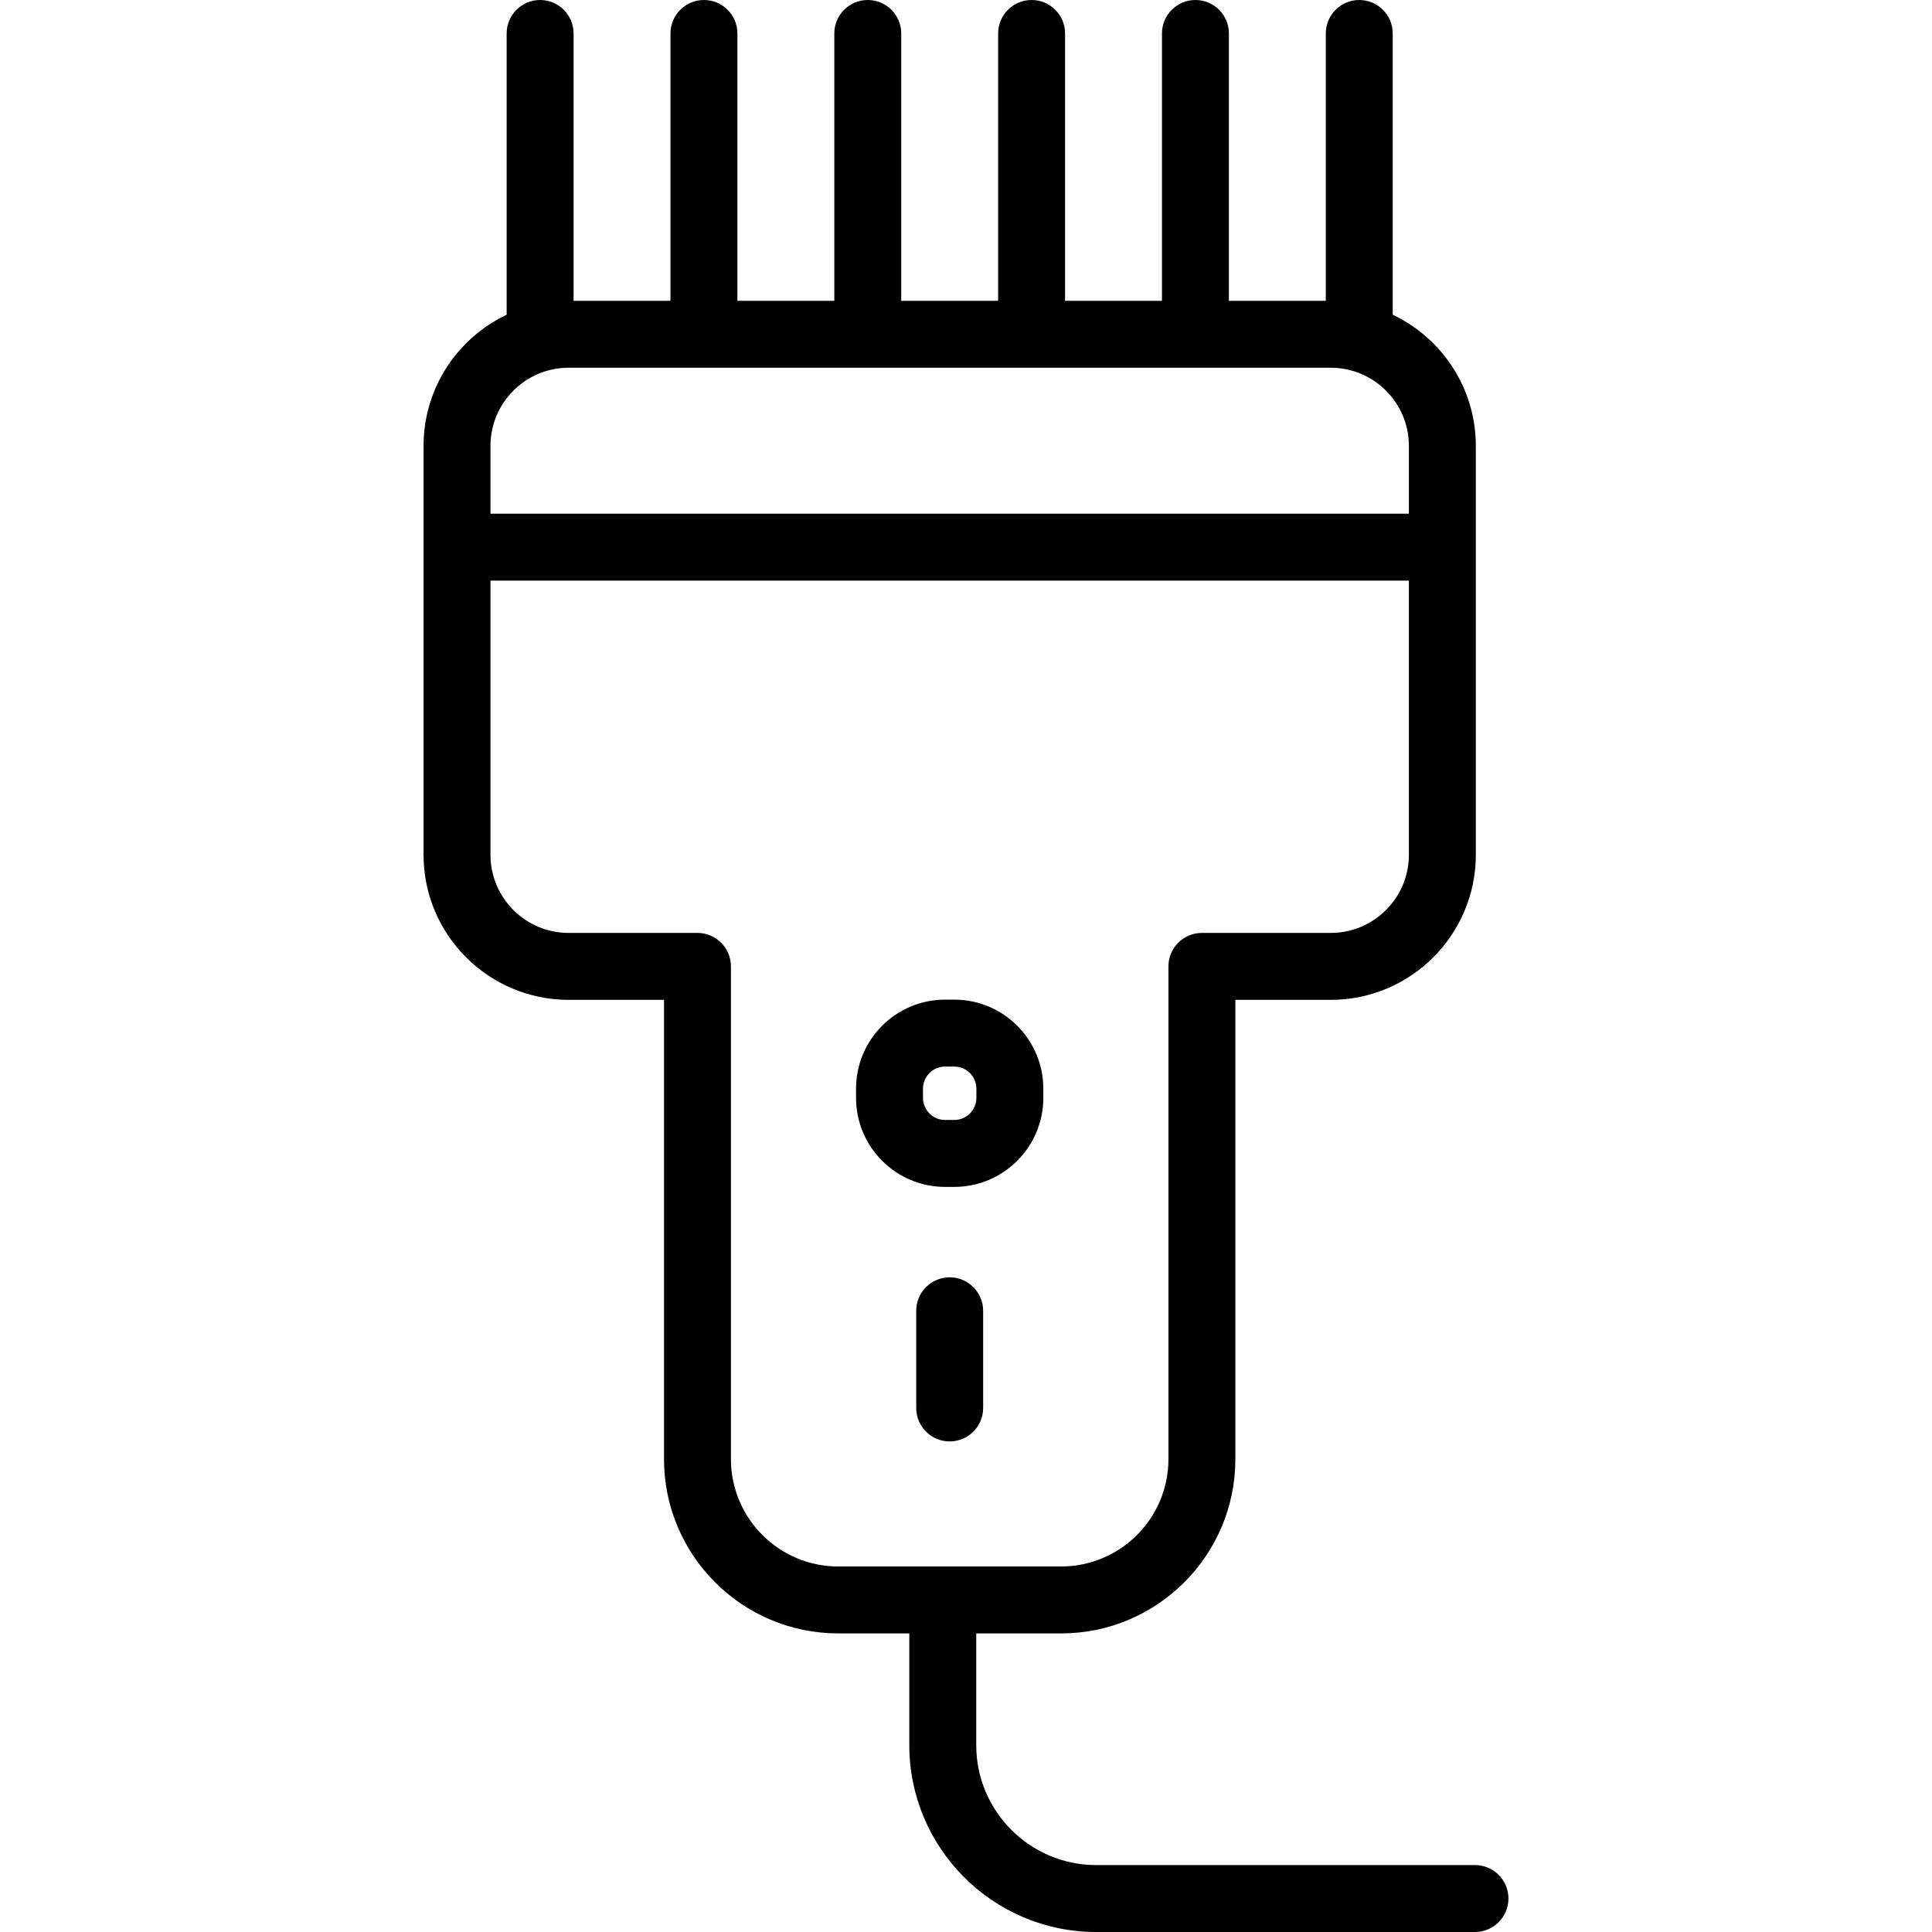 <?xml version="1.0" encoding="iso-8859-1"?>
<!-- Generator: Adobe Illustrator 18.0.0, SVG Export Plug-In . SVG Version: 6.00 Build 0)  -->
<!DOCTYPE svg PUBLIC "-//W3C//DTD SVG 1.1//EN" "http://www.w3.org/Graphics/SVG/1.1/DTD/svg11.dtd">
<svg version="1.1" id="Capa_1" xmlns="http://www.w3.org/2000/svg" xmlns:xlink="http://www.w3.org/1999/xlink" x="0px" y="0px"
	 viewBox="0 0 490.703 490.703" style="enable-background:new 0 0 490.703 490.703;" xml:space="preserve">
<g>
	<path d="M242.383,253.895h-2.351c-12.465,0-22.605,10.141-22.605,22.605v2.351c0,12.465,10.141,22.605,22.605,22.605h2.351
		c12.464,0,22.605-10.141,22.605-22.605v-2.351C264.988,264.036,254.847,253.895,242.383,253.895z M247.988,278.852
		c0,3.091-2.514,5.605-5.605,5.605h-2.351c-3.091,0-5.605-2.515-5.605-5.605v-2.351c0-3.091,2.515-5.605,5.605-5.605h2.351
		c3.091,0,5.605,2.515,5.605,5.605V278.852z"/>
	<path d="M241.207,324.422c-4.694,0-8.5,3.806-8.5,8.5v24.685c0,4.694,3.806,8.5,8.5,8.5c4.694,0,8.5-3.806,8.5-8.5v-24.685
		C249.707,328.228,245.901,324.422,241.207,324.422z"/>
	<path d="M374.627,473.703h-96.218c-16.794,0-30.458-13.663-30.458-30.457v-28.381h21.562c24.402,0,44.254-19.853,44.254-44.255
		V253.949h24.24c20.309,0,36.832-16.523,36.832-36.832V113.235c0-14.686-8.642-27.387-21.104-33.297V8.5c0-4.694-3.806-8.5-8.5-8.5
		s-8.5,3.806-8.5,8.5v67.903h-24.611V8.5c0-4.694-3.806-8.5-8.5-8.5c-4.694,0-8.5,3.806-8.5,8.5v67.903h-24.61V8.5
		c0-4.694-3.806-8.5-8.5-8.5c-4.694,0-8.5,3.806-8.5,8.5v67.903h-24.611V8.5c0-4.694-3.806-8.5-8.5-8.5c-4.694,0-8.5,3.806-8.5,8.5
		v67.903h-24.611V8.5c0-4.694-3.806-8.5-8.5-8.5c-4.694,0-8.5,3.806-8.5,8.5v67.903h-24.61V8.5c0-4.694-3.806-8.5-8.5-8.5
		c-4.694,0-8.5,3.806-8.5,8.5v71.438c-12.463,5.91-21.104,18.611-21.104,33.297v103.882c0,20.31,16.522,36.832,36.831,36.832h24.24
		V370.61c0,24.402,19.853,44.255,44.254,44.255h18.049v28.381c0,26.168,21.29,47.457,47.458,47.457h96.218
		c4.694,0,8.5-3.806,8.5-8.5C383.127,477.509,379.321,473.703,374.627,473.703z M144.408,93.403h193.599
		c10.935,0,19.832,8.896,19.832,19.832v17.238H124.576v-17.238C124.576,102.3,133.473,93.403,144.408,93.403z M185.647,370.61
		V245.449c0-4.694-3.806-8.5-8.5-8.5h-32.74c-10.935,0-19.831-8.896-19.831-19.832v-69.643h233.262v69.643
		c0,10.936-8.897,19.832-19.832,19.832h-32.74c-4.694,0-8.5,3.806-8.5,8.5V370.61c0,15.028-12.226,27.255-27.254,27.255h-56.611
		C197.873,397.865,185.647,385.639,185.647,370.61z"/>
</g>
<g>
</g>
<g>
</g>
<g>
</g>
<g>
</g>
<g>
</g>
<g>
</g>
<g>
</g>
<g>
</g>
<g>
</g>
<g>
</g>
<g>
</g>
<g>
</g>
<g>
</g>
<g>
</g>
<g>
</g>
</svg>
